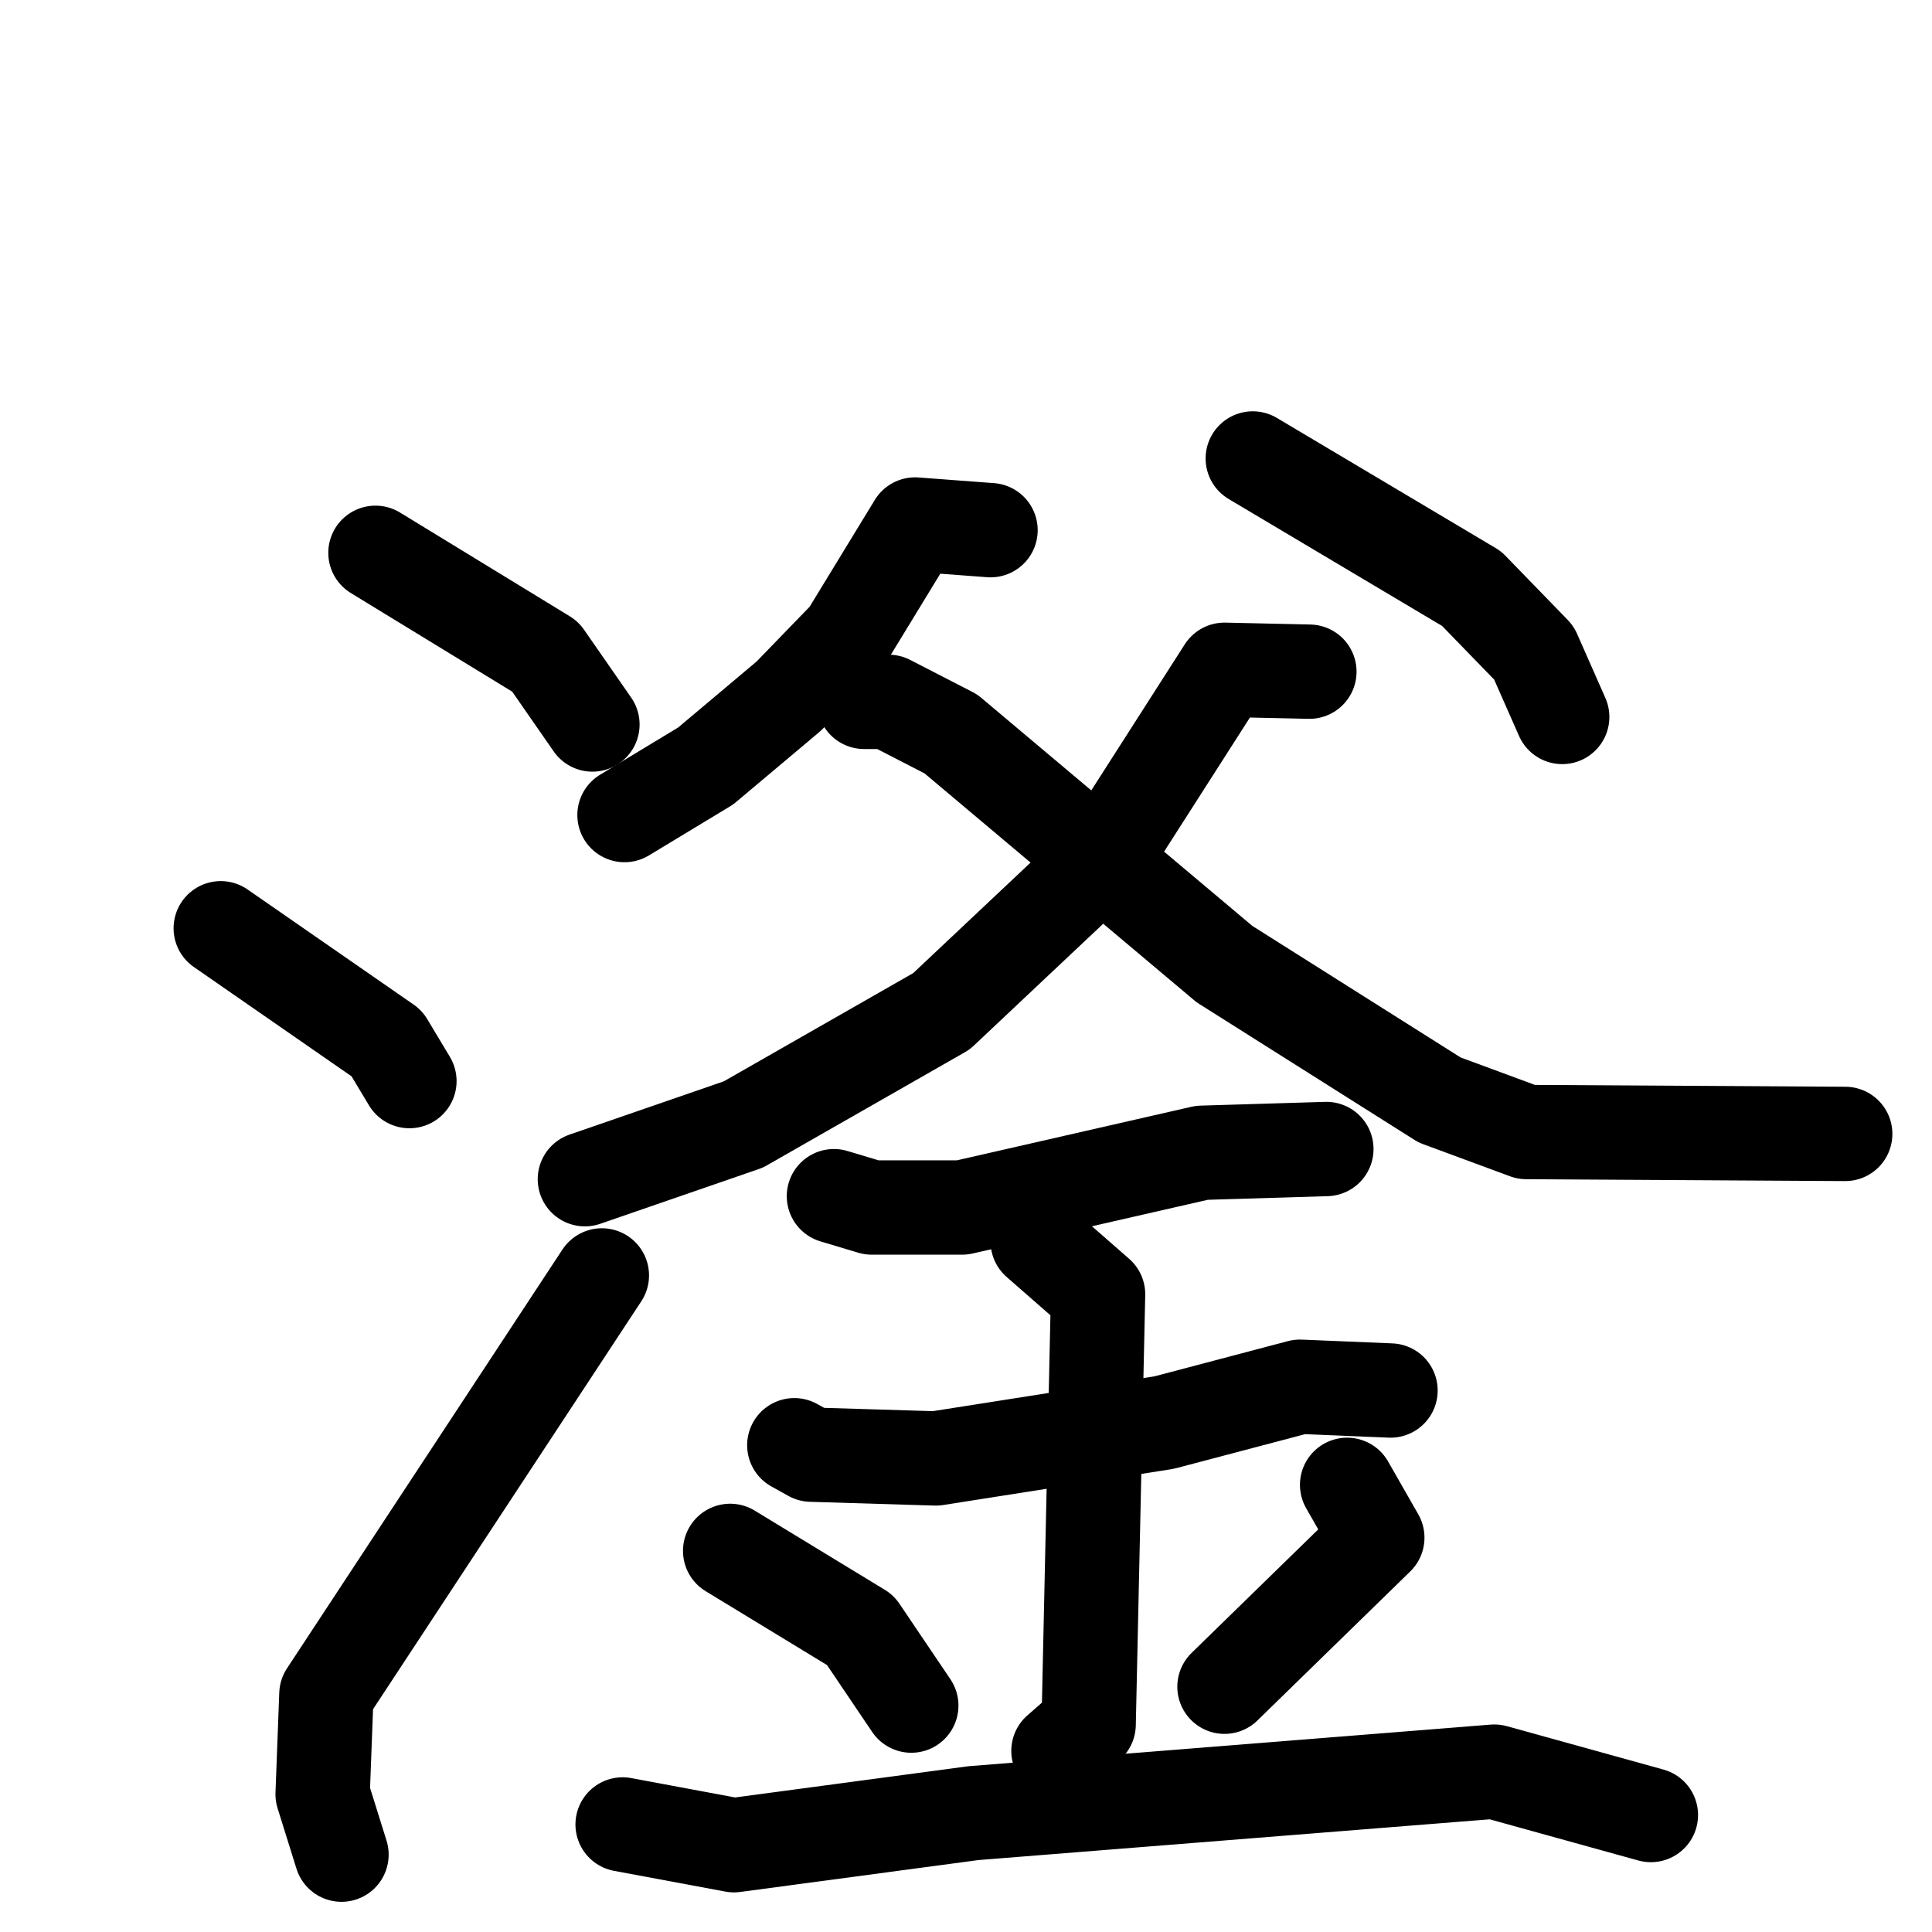 <svg xmlns="http://www.w3.org/2000/svg" viewBox="0 0 1024 1024">
  <g style="fill:none;stroke:#000000;stroke-width:50;stroke-linecap:round;stroke-linejoin:round;" transform="scale(1, 1) translate(0, 0)">
    <path d="M 199.0,293.0 L 289.0,348.0 L 314.0,384.0"/>
    <path d="M 117.0,492.0 L 205.0,553.0 L 217.0,573.0"/>
    <path d="M 181.0,983.0 L 171.0,951.0 L 173.0,898.0 L 319.0,676.0"/>
    <path d="M 525.0,281.0 L 485.0,278.0 L 449.0,337.0 L 418.0,369.0 L 374.0,406.0 L 331.0,432.0"/>
    <path d="M 664.0,243.0 L 780.0,312.0 L 813.0,346.0 L 828.0,380.0"/>
    <path d="M 694.0,356.0 L 649.0,355.0 L 585.0,455.0 L 499.0,536.0 L 394.0,596.0 L 310.0,625.0"/>
    <path d="M 458.0,372.0 L 471.0,372.0 L 504.0,389.0 L 649.0,511.0 L 763.0,583.0 L 809.0,600.0 L 978.0,601.0"/>
    <path d="M 442.0,634.0 L 462.0,640.0 L 510.0,640.0 L 637.0,611.0 L 703.0,609.0"/>
    <path d="M 421.0,766.0 L 430.0,771.0 L 496.0,773.0 L 617.0,754.0 L 689.0,735.0 L 737.0,737.0"/>
    <path d="M 550.0,658.0 L 582.0,686.0 L 577.0,914.0 L 561.0,928.0"/>
    <path d="M 387.0,822.0 L 456.0,864.0 L 483.0,904.0"/>
    <path d="M 714.0,787.0 L 730.0,815.0 L 649.0,894.0"/>
    <path d="M 330.0,967.0 L 389.0,978.0 L 516.0,961.0 L 792.0,939.0 L 875.0,962.0"/>
  </g>
</svg>
